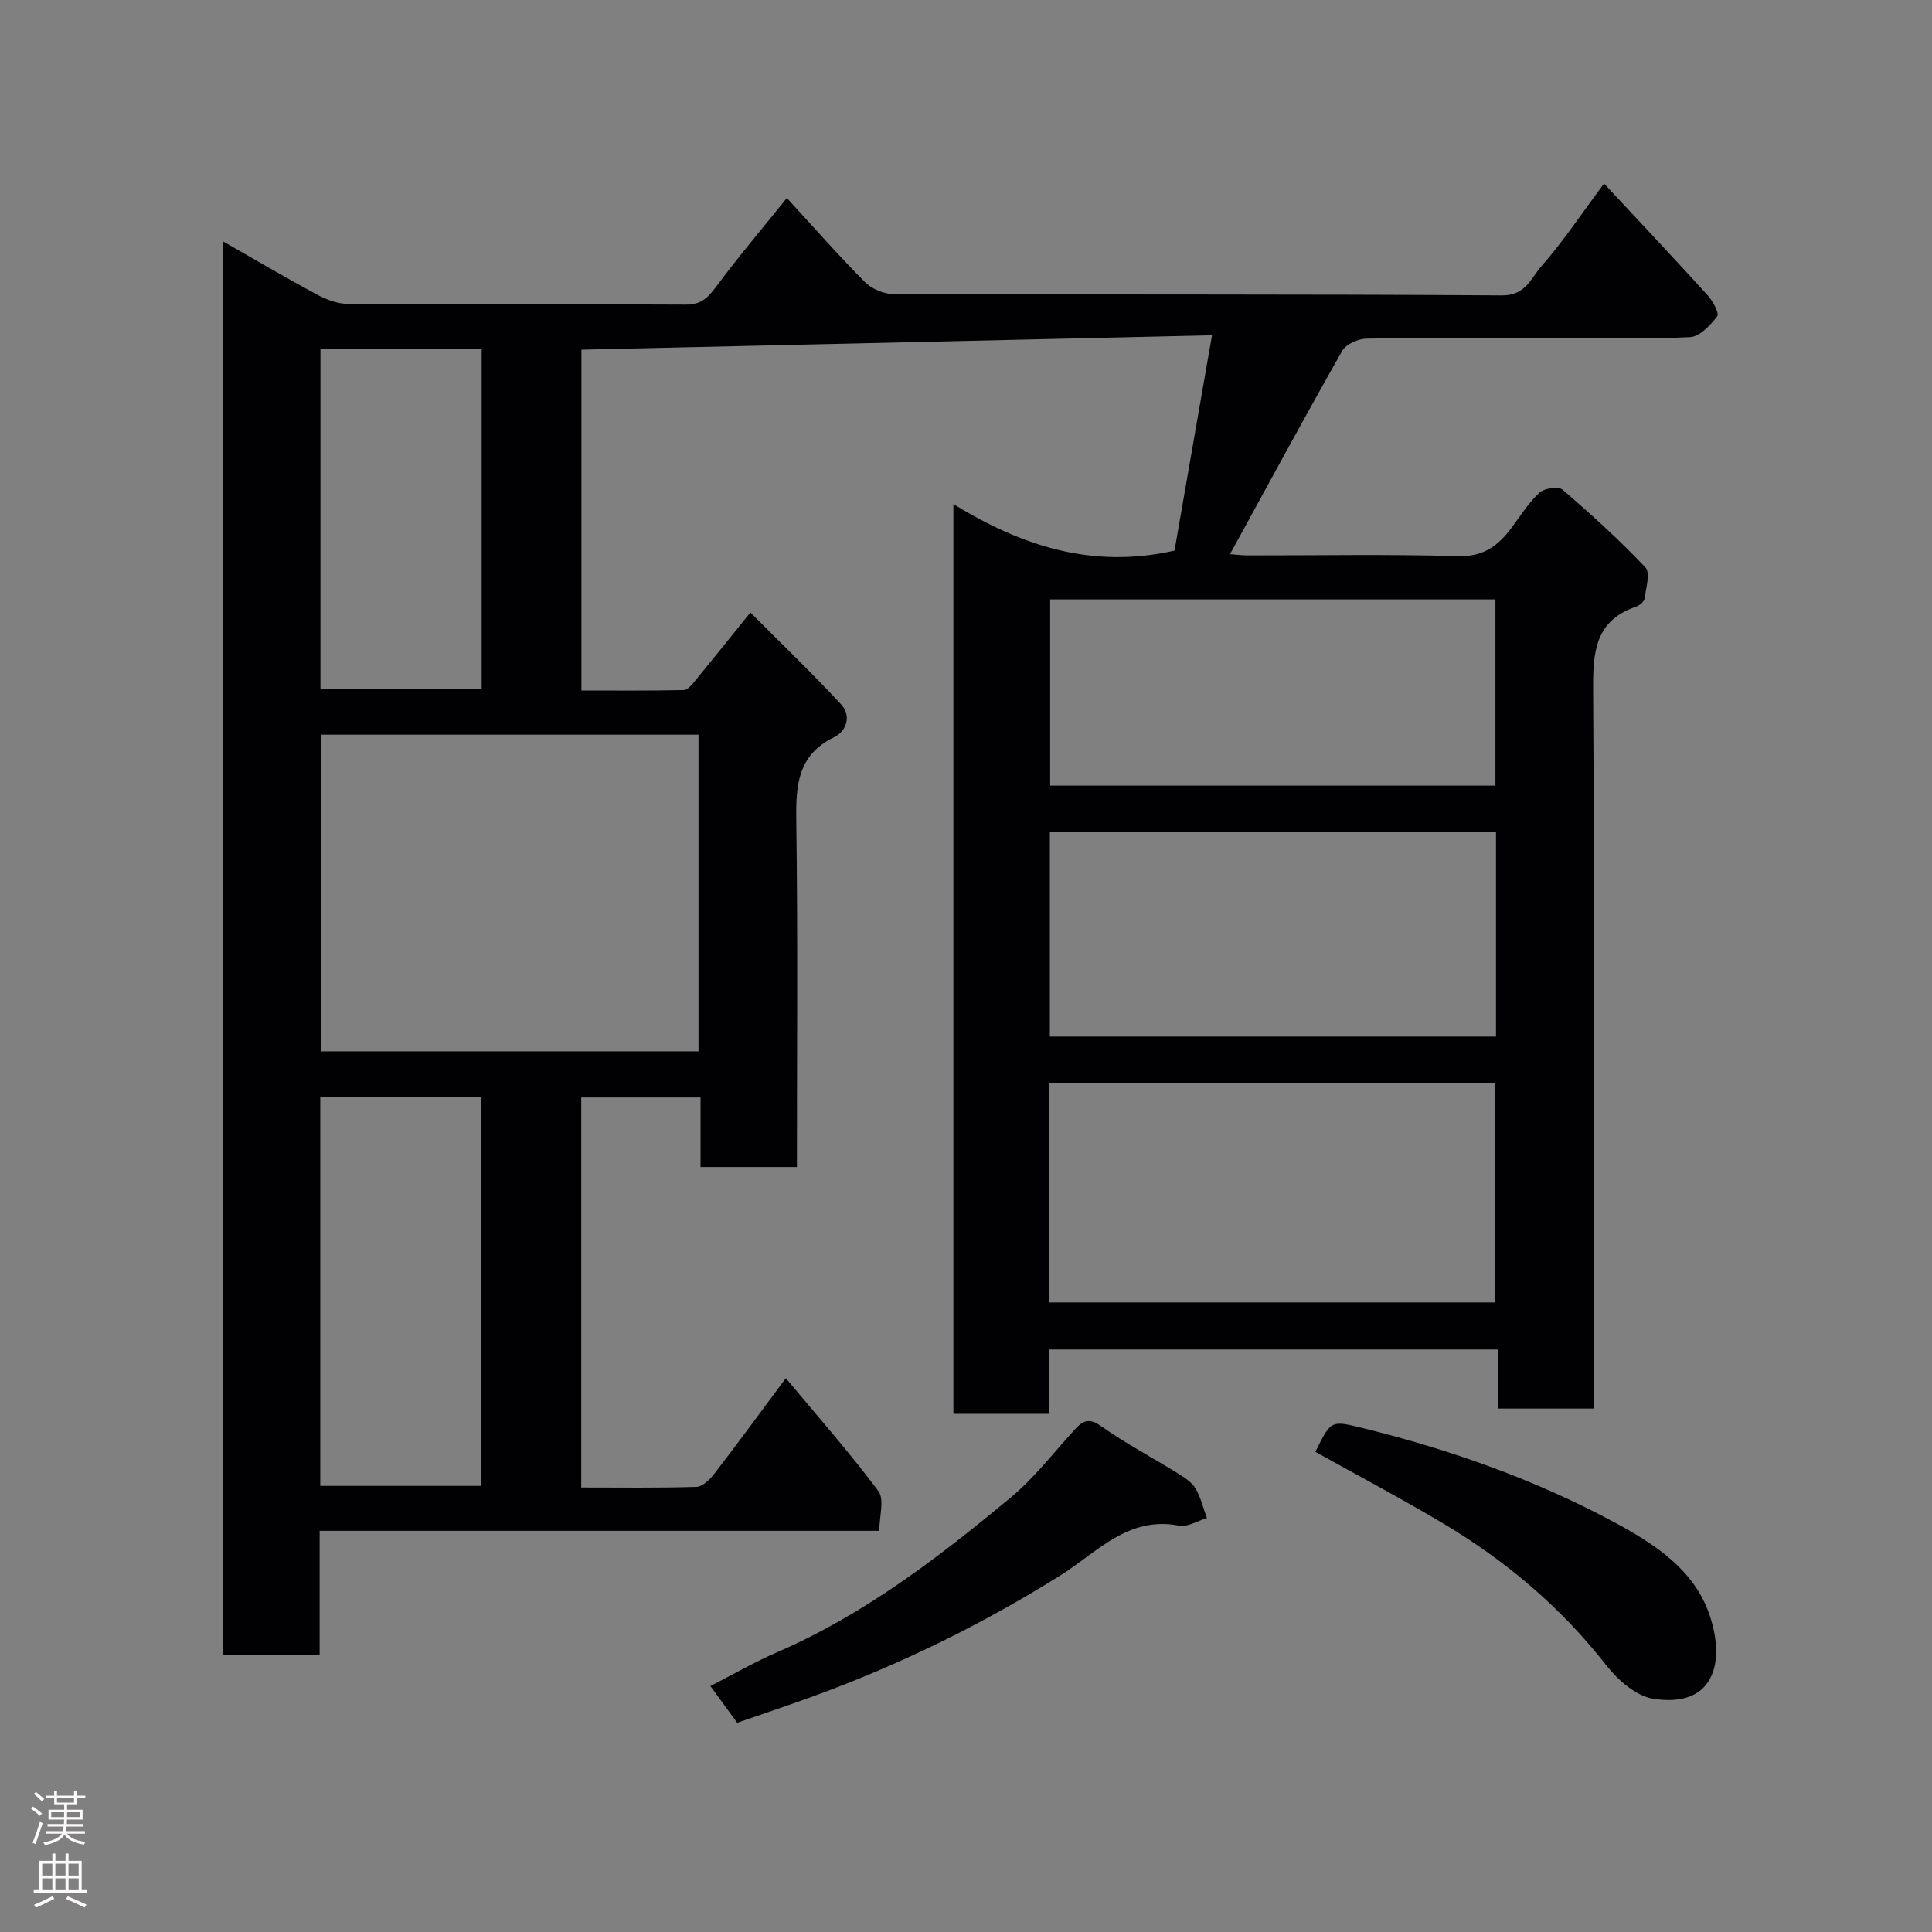 <svg enable-background="new 0 0 400 400" viewBox="0 0 400 400" xmlns="http://www.w3.org/2000/svg"><rect x="0" y="0" width="400" height="400" fill="#808080" stroke="none"/><g fill="#010103"><path d="m46.24 342.69c0-97.43 0-194.68 0-292.68 6.64 3.79 12.93 7.5 19.35 10.96 1.93 1.04 4.24 1.93 6.38 1.94 23.33.14 46.66.02 69.99.16 3.11.02 4.54-1.33 6.25-3.63 4.58-6.18 9.56-12.06 14.7-18.44 5.3 5.76 10.54 11.73 16.13 17.37 1.42 1.43 3.93 2.51 5.94 2.52 42 .14 83.99-.01 125.99.27 4.94.03 6.01-3.61 8.14-6.02 4.42-5 8.13-10.62 12.99-17.14 7.35 7.9 14.48 15.45 21.45 23.14 1.07 1.18 2.45 3.74 1.98 4.35-1.42 1.85-3.62 4.21-5.62 4.31-8.98.46-17.99.2-26.99.2-13.33 0-26.67-.09-39.99.11-1.73.03-4.25 1.14-5.04 2.53-7.87 13.87-15.46 27.91-23.23 42.09.92.07 2.31.26 3.7.26 14.5.02 29.01-.27 43.49.16 5.28.16 8.32-2.16 11.1-5.88 1.86-2.49 3.53-5.19 5.78-7.27 1-.93 3.92-1.35 4.77-.62 5.95 5.11 11.78 10.41 17.17 16.11 1.06 1.12.11 4.27-.19 6.45-.09.64-1.04 1.43-1.76 1.67-8.55 2.92-8.92 9.46-8.88 17.23.3 47.49.15 94.99.15 142.48v6.31c-6.63 0-13.02 0-19.78 0 0-3.95 0-7.89 0-12.23-31.08 0-61.8 0-93.07 0v13.31c-6.81 0-13.08 0-19.75 0 0-62.39 0-124.89 0-188.34 14.09 8.62 28.65 13.49 45.78 9.63 2.41-13.83 4.97-28.52 7.76-44.58-44.21 1.01-87.18 1.99-130.55 2.98v70.56c6.99 0 14.09.07 21.19-.09.83-.02 1.76-1.2 2.43-2.02 3.53-4.29 7-8.63 11.36-14.04 6.51 6.54 12.86 12.62 18.82 19.07 2.11 2.29 1.12 5.48-1.5 6.76-7.52 3.67-7.92 9.89-7.82 17.17.33 23.81.13 47.63.13 71.81-6.62 0-13 0-19.95 0 0-4.71 0-9.45 0-14.4-8.48 0-16.41 0-24.7 0v80.75c7.97 0 15.92.12 23.85-.13 1.28-.04 2.79-1.53 3.71-2.72 4.85-6.3 9.55-12.73 14.8-19.78 6.73 8.08 13.28 15.48 19.16 23.38 1.29 1.74.19 5.26.19 8.22-39.38 0-77.35 0-115.87 0v25.73c-6.92.02-13.3.02-19.94.02zm20.18-190.58v65.56h78.2c0-22.05 0-43.75 0-65.56-26.18 0-51.98 0-78.2 0zm150.8 117.54h92.37c0-15.4 0-30.45 0-45.38-30.99 0-61.57 0-92.37 0zm.14-97.43v42.39h92.37c0-14.32 0-28.25 0-42.39-30.85 0-61.43 0-92.37 0zm.06-48.12v38.56h92.19c0-13.05 0-25.76 0-38.56-30.85 0-61.31 0-92.19 0zm-151.11 102.99v80.55h33.3c0-27.06 0-53.76 0-80.55-11.21 0-22.01 0-33.3 0zm.04-154.87v70.37h33.38c0-23.66 0-46.91 0-70.37-11.19 0-22.11 0-33.38 0z"/><path d="m152.63 356.68c-1.98-2.72-3.62-4.96-5.55-7.6 4.6-2.35 9.09-4.96 13.83-7.01 18.05-7.81 33.44-19.64 48.38-32.06 4.92-4.09 8.9-9.32 13.26-14.07 1.66-1.81 2.9-2.45 5.4-.68 5.05 3.56 10.56 6.47 15.82 9.73 1.38.86 2.93 1.82 3.72 3.14 1.12 1.86 1.62 4.1 2.38 6.18-1.93.56-4.01 1.9-5.76 1.56-10.58-2.05-16.98 5.55-24.56 10.29-15.95 10-32.74 18.25-50.39 24.75-5.45 2.01-10.99 3.84-16.53 5.77z"/><path d="m272.34 300.59c3.29-6.72 3.24-6.54 10.25-4.81 17.93 4.44 35.23 10.58 51.51 19.32 8.28 4.45 16.52 9.72 19.77 19.05 3.48 10.02 1.01 19.53-11.57 17.56-3.54-.55-7.31-3.83-9.69-6.87-9.41-12.05-20.81-21.69-33.84-29.44-8.67-5.16-17.61-9.89-26.43-14.81z"/></g><path d="m6.44 374.46.42-.45c.65.47 1.27.95 1.85 1.44l-.45.49c-.65-.56-1.25-1.06-1.82-1.48m.93 7.33-.63-.26c.55-1.36 1.05-2.8 1.52-4.33.19.1.38.19.59.27-.46 1.29-.95 2.73-1.48 4.32m-.38-10.38.44-.42c.43.34 1.01.82 1.74 1.44l-.49.49c-.53-.51-1.09-1.01-1.69-1.51m2.5.35h1.72v-1.04h.59v1.04h3.52v-1.04h.59v1.04h1.75v.53h-1.75v1.42h-2.03v.97h3.22v2.03h-3.24c0 .35-.01.66-.03.93h3.32v.53h-3.37c-.03.27-.08.58-.15.94h3.96v.53h-3.71c.67.92 1.93 1.48 3.79 1.68-.13.24-.23.44-.29.59-2.13-.38-3.48-1.08-4.04-2.12-.43.97-1.77 1.72-4.03 2.23-.09-.19-.2-.37-.33-.55 2.1-.42 3.37-1.03 3.81-1.83h-3.36v-.53h3.58c.08-.29.13-.61.16-.94h-3.33v-.53h3.39c.02-.27.04-.58.04-.93h-3.23v-2.03h3.25v-.97h-2.07v-1.42h-1.73zm1.12 3.44v1h2.65c.01-.3.02-.44.01-.4v-.25-.35zm1.19-2h3.52v-.91h-3.52zm4.71 2h-2.63v.59c0 .16-.01.28-.01.4h2.64z" fill="#fcfafa"/><path d="m13.56 383.74h.63v1.52h2.72v6.07h1.13v.6h-11.06v-.6h1.13v-6.07h2.73v-1.52h.63v1.52h2.1v-1.52zm-2.69 8.83.38.56c-1.24.63-2.53 1.25-3.85 1.85-.1-.21-.21-.42-.34-.63 1.36-.55 2.63-1.15 3.81-1.78m-2.13-4.27h2.1v-2.45h-2.1zm0 3.04h2.1v-2.46h-2.1zm2.72-3.04h2.1v-2.45h-2.1zm0 3.04h2.1v-2.46h-2.1zm6.07 3.6c-1.41-.71-2.7-1.3-3.86-1.78l.35-.56c1.45.62 2.75 1.19 3.88 1.72zm-1.25-9.09h-2.1v2.45h2.1zm-2.09 5.49h2.1v-2.46h-2.1z" fill="#fcfafa"/></svg>
